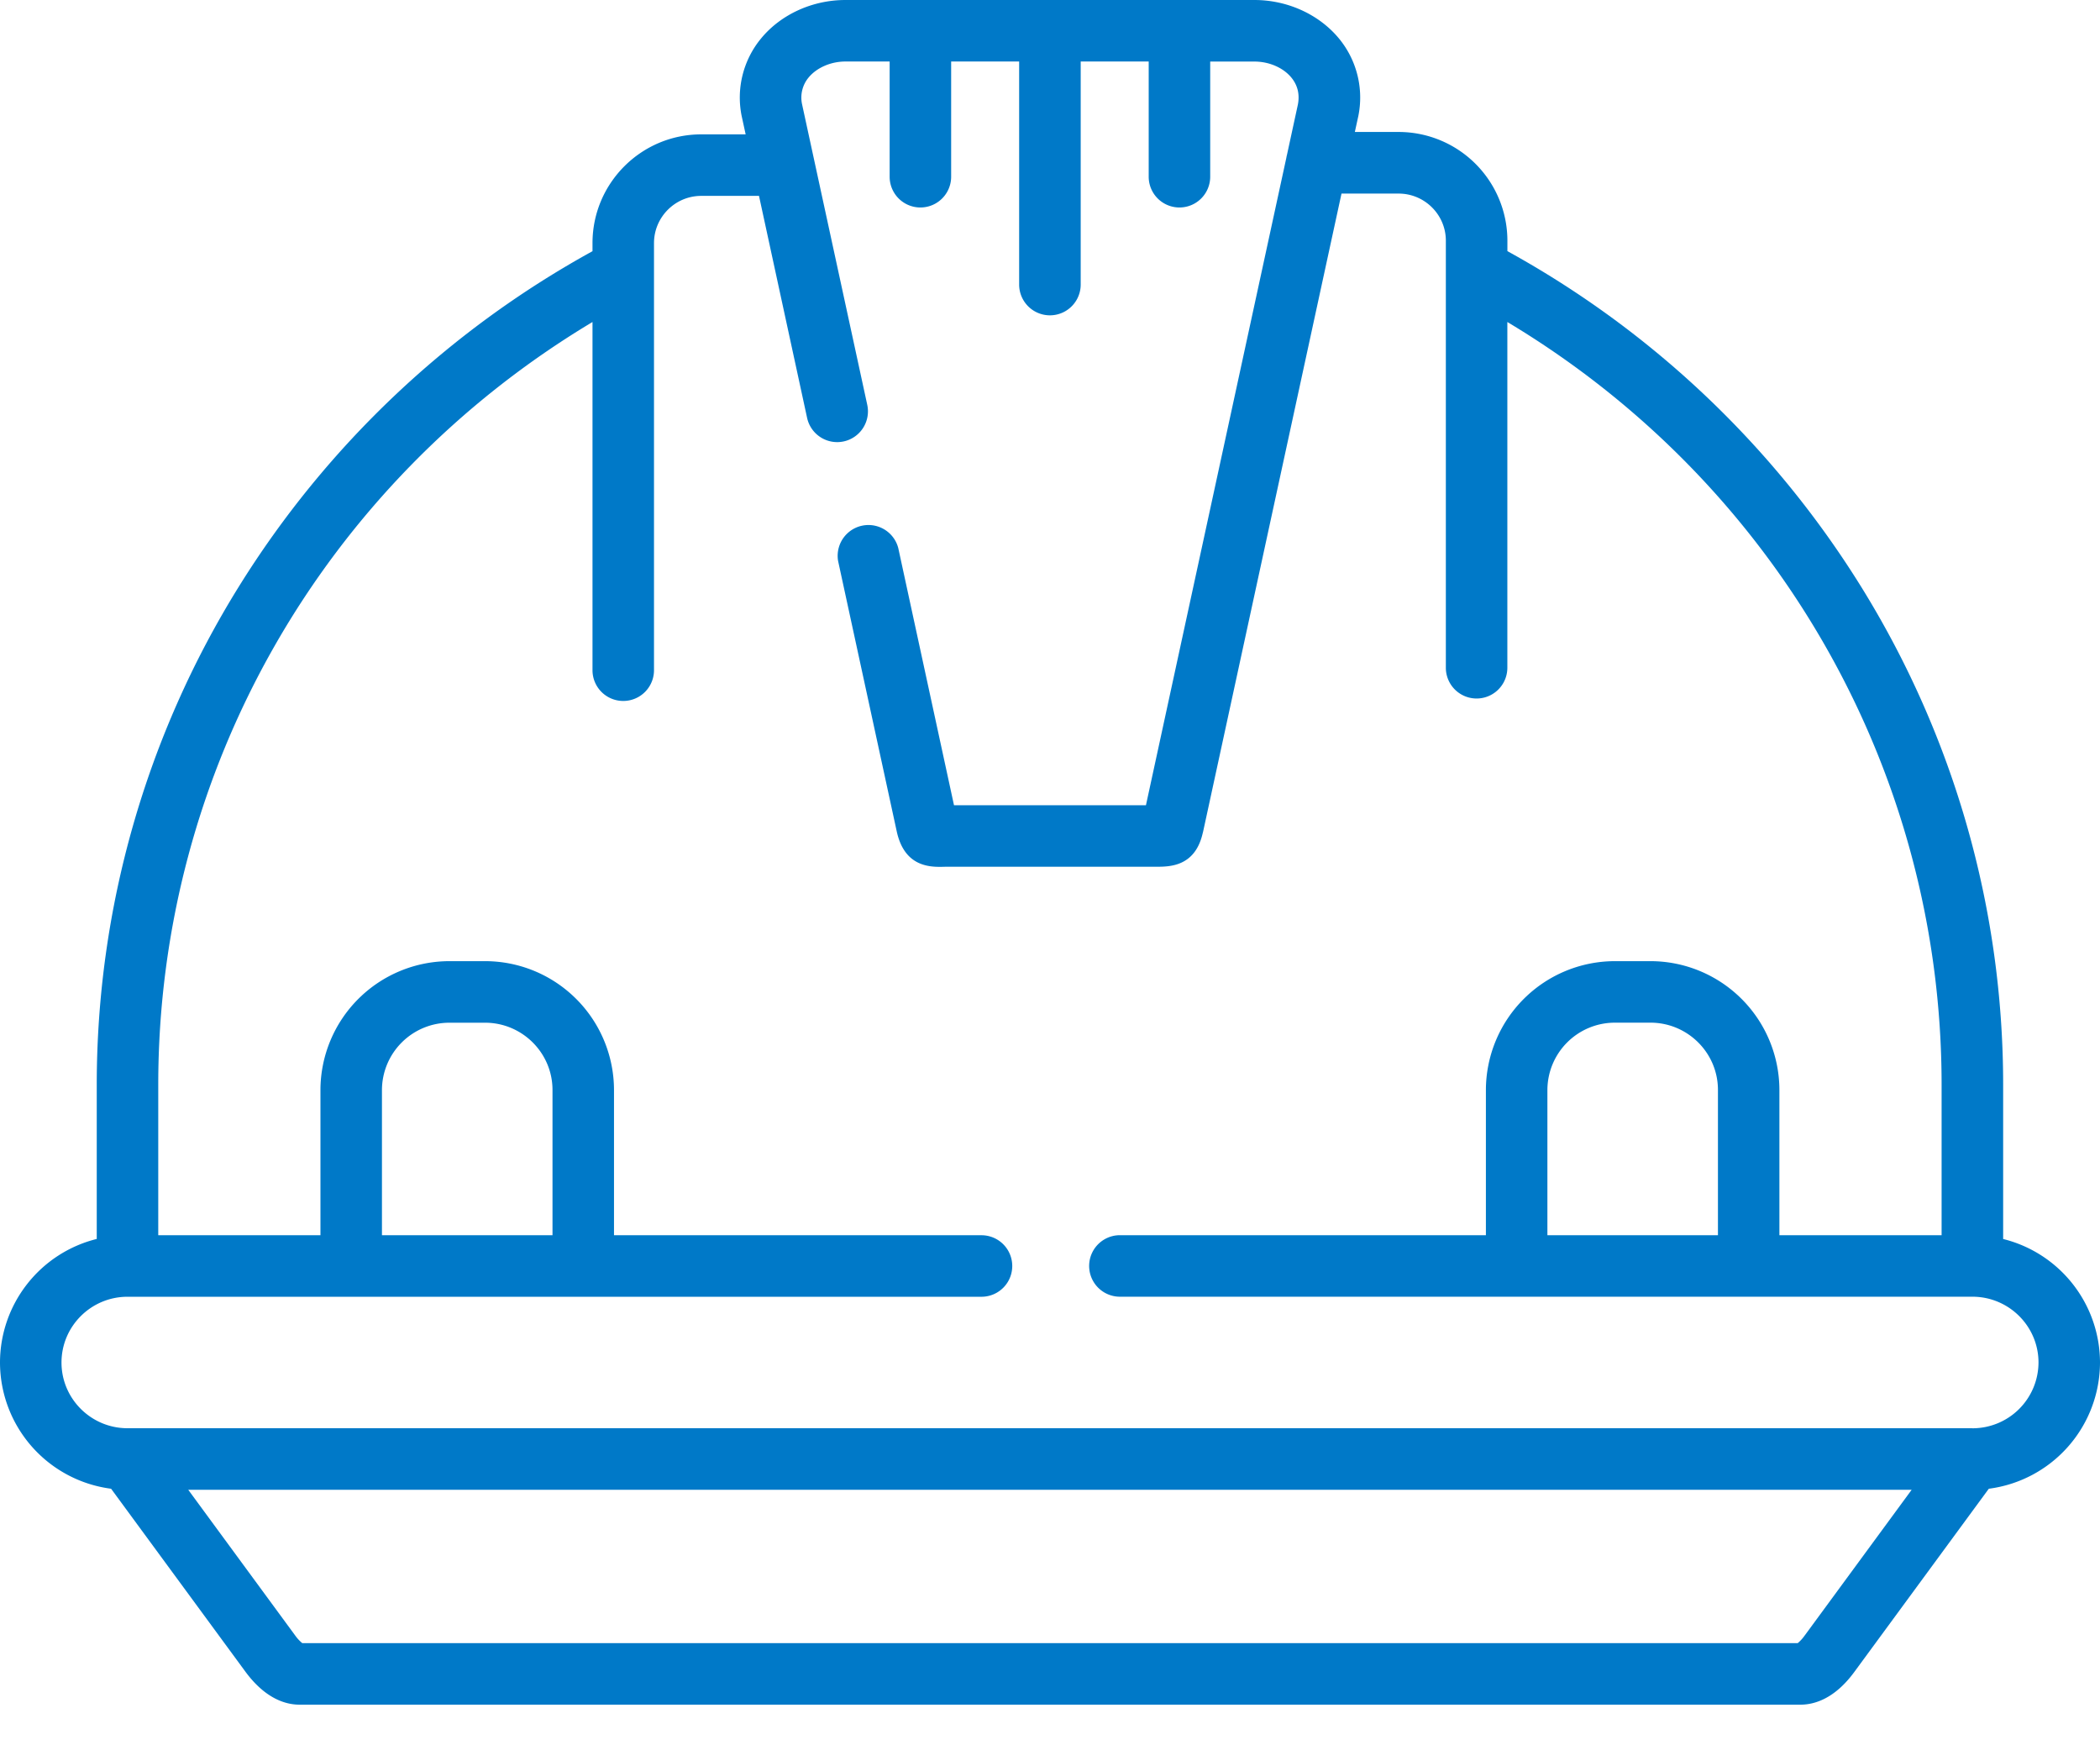 <svg width="42" height="35" fill="none" xmlns="http://www.w3.org/2000/svg"><path d="M42 27.246a2.551 2.551 0 0 0-1.937-2.47V21.69c0-3.522-.984-6.968-2.845-9.965a19.242 19.242 0 0 0-7.07-6.703v-.21a2.176 2.176 0 0 0-2.176-2.173h-.875l.065-.298.003-.013a1.855 1.855 0 0 0-.388-1.561C26.38.288 25.749 0 25.089 0h-8.18c-.66 0-1.29.287-1.686.767a1.856 1.856 0 0 0-.388 1.562l.003.013.075.345h-.888c-1.2 0-2.175.975-2.175 2.174v.162a19.241 19.241 0 0 0-7.07 6.702 18.877 18.877 0 0 0-2.845 9.966v3.084A2.55 2.55 0 0 0 0 27.245a2.55 2.55 0 0 0 2.222 2.525l2.686 3.658c.403.546.811.66 1.083.66H36.01c.273 0 .684-.115 1.082-.662l2.684-3.656A2.551 2.551 0 0 0 42 27.246zM36.097 32.7a.79.79 0 0 1-.143.158H6.046a.803.803 0 0 1-.147-.16l-2.134-2.907h34.468l-2.136 2.91zm3.35-4.14H2.55c-.728 0-1.32-.59-1.32-1.314 0-.725.592-1.315 1.32-1.315h17.08a.615.615 0 1 0 0-1.23h-7.35v-2.905A2.58 2.58 0 0 0 9.7 19.22h-.709a2.582 2.582 0 0 0-2.582 2.576V24.7H3.165v-3.009c0-6.274 3.303-12.028 8.685-15.252v6.963a.615.615 0 1 0 1.23 0v-8.54c0-.521.424-.945.945-.945h1.155l.962 4.439a.615.615 0 1 0 1.203-.261l-1.303-6.007a.628.628 0 0 1 .13-.538c.163-.197.445-.32.737-.32h.884v2.304a.615.615 0 1 0 1.23 0V1.23h1.36v4.46a.615.615 0 1 0 1.231 0V1.23h1.36v2.304a.615.615 0 1 0 1.23 0V1.231h.885c.293 0 .575.122.738.32.125.152.17.333.131.538l-.218 1.005a.626.626 0 0 0-.013.061l-2.808 12.947H19.08l-1.115-5.144a.616.616 0 0 0-1.203.26l1.172 5.404c.135.624.54.712.852.712h.044l.087-.002h4.204c.266 0 .761 0 .924-.634l.011-.044a.593.593 0 0 0 .008-.032l2.766-12.751h1.142c.52 0 .945.422.945.942v8.54a.615.615 0 1 0 1.23 0V6.439c5.382 3.224 8.685 8.978 8.685 15.253V24.7h-3.244v-2.904a2.58 2.58 0 0 0-2.58-2.576H32.3a2.582 2.582 0 0 0-2.582 2.576V24.7h-7.32a.615.615 0 1 0 0 1.23h17.05c.729 0 1.322.59 1.322 1.316a1.32 1.32 0 0 1-1.322 1.315zM11.05 24.7H7.639v-2.904a1.35 1.35 0 0 1 1.352-1.345h.71c.743 0 1.349.603 1.349 1.345V24.7zm19.898 0v-2.904A1.35 1.35 0 0 1 32.3 20.45h.709c.744 0 1.35.603 1.35 1.345V24.7h-3.411z" fill="#0079C8"/></svg>